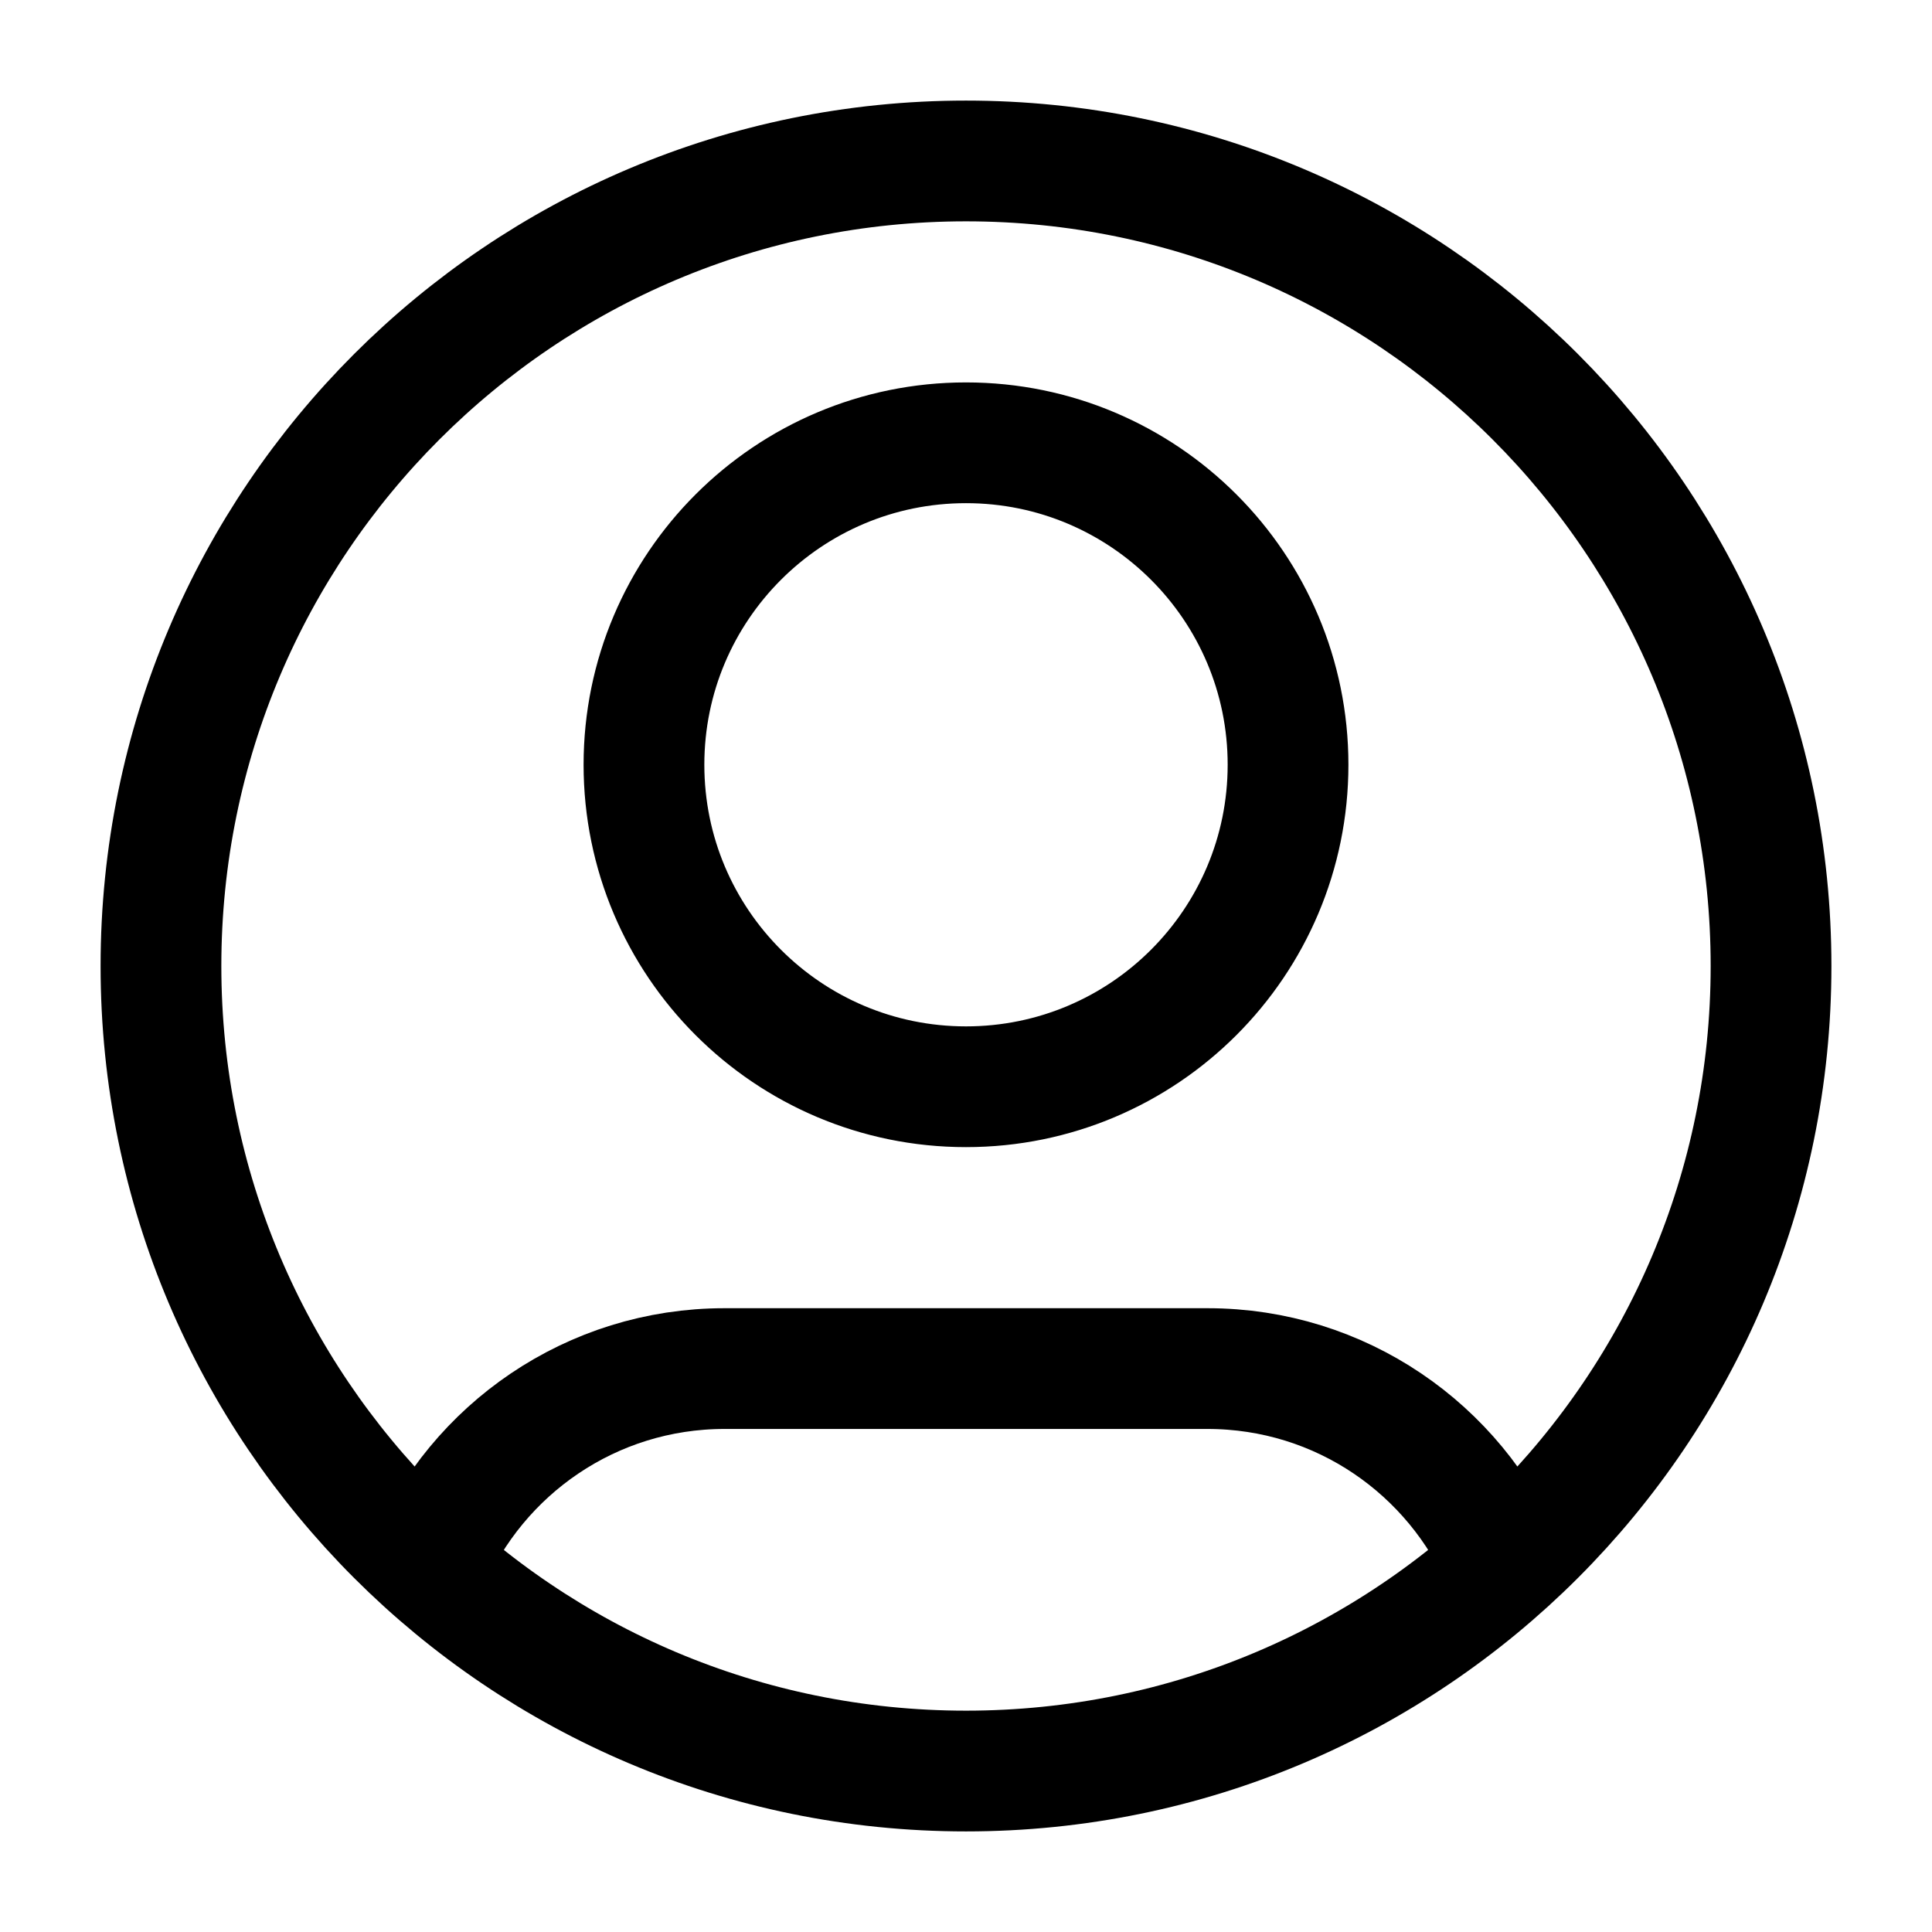 <svg width="16" height="16" viewBox="0 0 16 16" fill="none" xmlns="http://www.w3.org/2000/svg">
<g clip-path="url(#clip0_560_4555)">
<path d="M3.544 12.959C3.95 12.004 4.897 11.334 6 11.334H10C11.104 11.334 12.05 12.004 12.456 12.959M10.667 6.333C10.667 7.806 9.473 9 8 9C6.527 9 5.333 7.806 5.333 6.333C5.333 4.861 6.527 3.667 8 3.667C9.473 3.667 10.667 4.861 10.667 6.333ZM14.667 8C14.667 11.682 11.682 14.667 8 14.667C4.318 14.667 1.333 11.682 1.333 8C1.333 4.318 4.318 1.333 8 1.333C11.682 1.333 14.667 4.318 14.667 8Z" stroke="black" stroke-linecap="round" stroke-linejoin="round"/>
</g>
<defs>
<clipPath id="clip0_560_4555">
<rect width="16" height="16" fill="white"/>
</clipPath>
</defs>
</svg>
